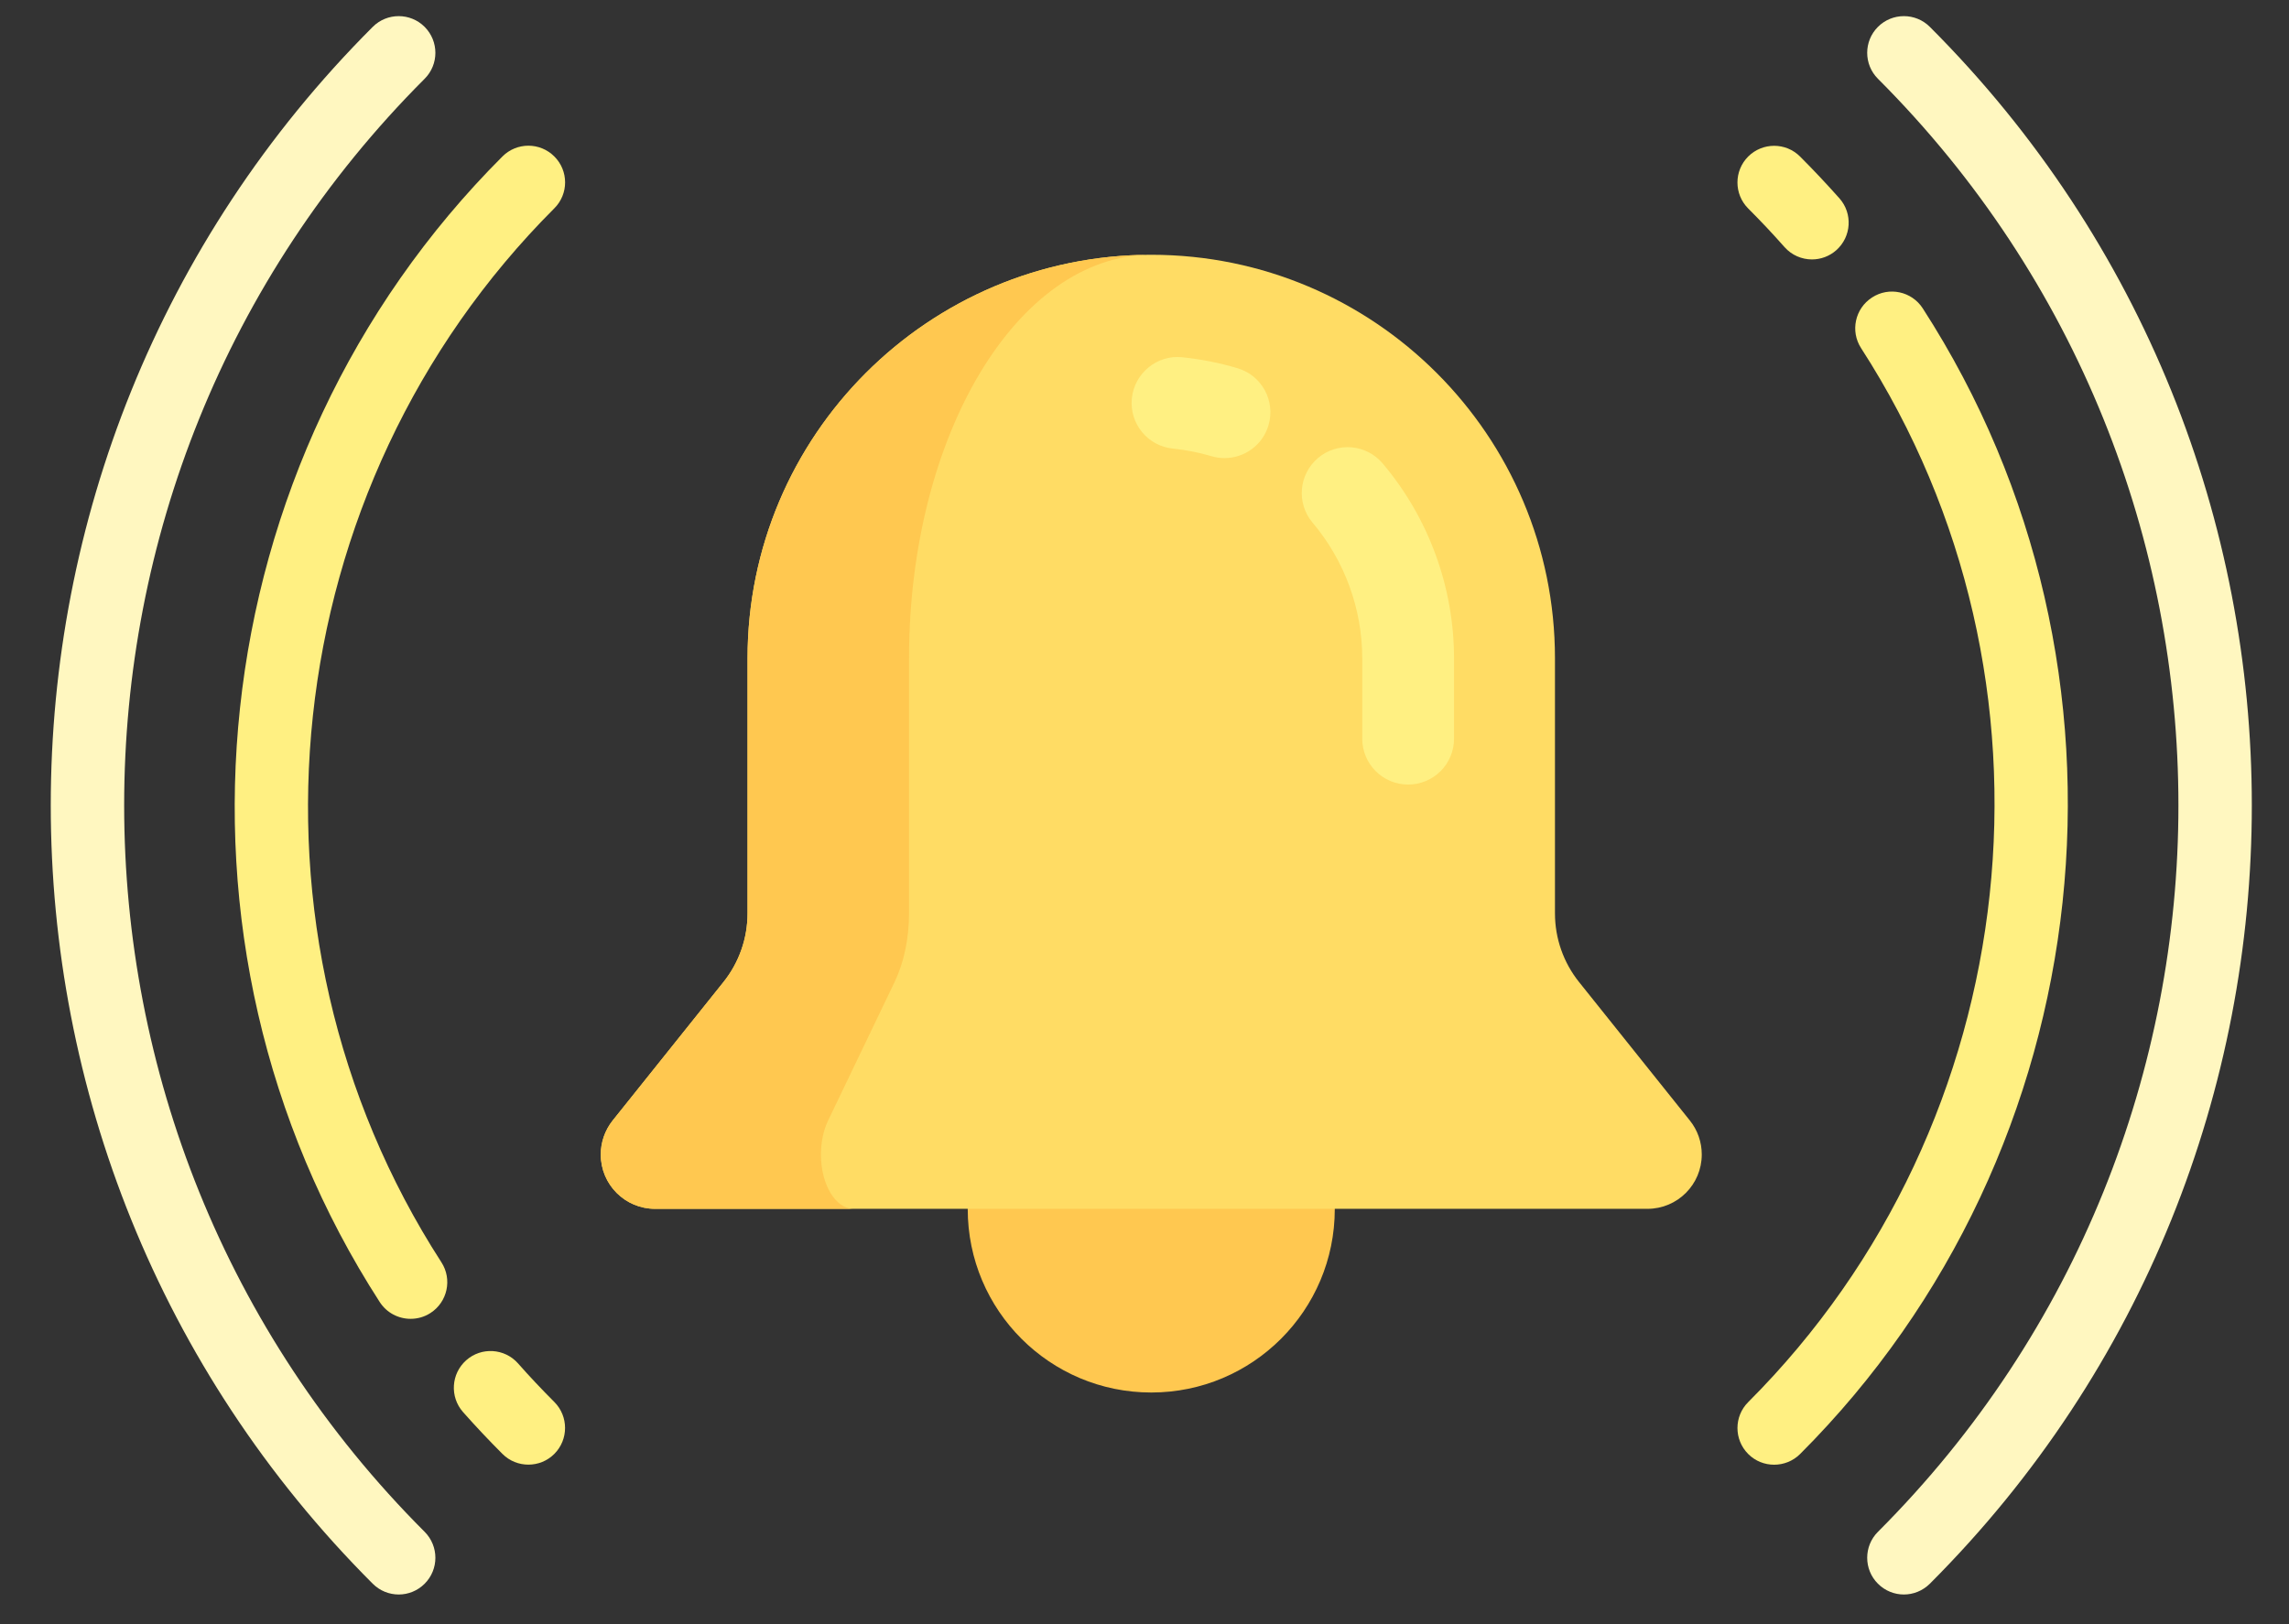 <svg width="31" height="22" viewBox="0 0 31 22" fill="none" xmlns="http://www.w3.org/2000/svg">
<rect x="0" y="0" width="31" height="22" fill="#333333" stroke="none"/>
<path d="M15.592 18.862C16.964 18.862 18.077 17.75 18.077 16.377C18.077 15.004 16.964 13.892 15.592 13.892C14.219 13.892 13.106 15.004 13.106 16.377C13.106 17.75 14.219 18.862 15.592 18.862Z" fill="#FFC850"/>
<path d="M24.027 19.84C23.9 19.84 23.773 19.792 23.676 19.695C23.482 19.5 23.482 19.186 23.676 18.992C27.46 15.208 28.103 9.204 25.205 4.716C25.056 4.486 25.122 4.178 25.354 4.029C25.583 3.88 25.891 3.946 26.04 4.177C29.19 9.056 28.492 15.582 24.379 19.695C24.282 19.792 24.154 19.84 24.027 19.84Z" fill="#FFF082"/>
<path d="M24.539 3.514C24.402 3.514 24.265 3.457 24.167 3.346C24.01 3.168 23.846 2.994 23.675 2.823C23.482 2.629 23.482 2.314 23.676 2.12C23.87 1.927 24.185 1.926 24.379 2.121C24.563 2.305 24.741 2.495 24.912 2.687C25.094 2.893 25.074 3.207 24.869 3.389C24.774 3.473 24.657 3.514 24.539 3.514Z" fill="#FFF082"/>
<path d="M5.4 21.598C5.272 21.598 5.145 21.549 5.048 21.452C-0.766 15.638 -0.766 6.178 5.048 0.364C5.242 0.17 5.557 0.17 5.751 0.364C5.945 0.559 5.945 0.873 5.751 1.067C0.325 6.494 0.325 15.323 5.751 20.749C5.945 20.944 5.945 21.258 5.751 21.452C5.654 21.549 5.527 21.598 5.4 21.598Z" fill="#FFF7C0"/>
<path d="M25.784 21.598C25.657 21.598 25.53 21.549 25.433 21.452C25.239 21.258 25.239 20.943 25.433 20.749C30.859 15.323 30.859 6.493 25.433 1.067C25.239 0.873 25.239 0.558 25.433 0.364C25.627 0.17 25.942 0.17 26.136 0.364C31.95 6.178 31.95 15.638 26.136 21.452C26.038 21.549 25.911 21.598 25.784 21.598Z" fill="#FFF7C0"/>
<path d="M5.561 17.864C5.398 17.864 5.238 17.784 5.143 17.637C1.993 12.758 2.692 6.232 6.805 2.119C6.999 1.925 7.313 1.925 7.507 2.119C7.702 2.313 7.702 2.628 7.507 2.822C3.724 6.606 3.081 12.61 5.978 17.098C6.127 17.328 6.061 17.636 5.83 17.785C5.747 17.839 5.653 17.864 5.561 17.864Z" fill="#FFF082"/>
<path d="M7.156 19.839C7.029 19.839 6.901 19.791 6.804 19.693C6.62 19.509 6.442 19.32 6.271 19.127C6.089 18.921 6.109 18.607 6.314 18.425C6.519 18.243 6.834 18.262 7.016 18.468C7.173 18.646 7.337 18.82 7.508 18.991C7.701 19.185 7.701 19.5 7.507 19.694C7.41 19.791 7.283 19.839 7.156 19.839Z" fill="#FFF082"/>
<path d="M21.059 12.372V8.918C21.059 5.899 18.611 3.451 15.591 3.451C12.572 3.451 10.124 5.899 10.124 8.918V12.372C10.124 12.71 10.009 13.039 9.797 13.303L8.297 15.178C8.193 15.309 8.136 15.471 8.136 15.638C8.136 16.045 8.465 16.374 8.872 16.374H22.311C22.718 16.374 23.047 16.045 23.047 15.638C23.047 15.471 22.991 15.309 22.886 15.178L21.386 13.303C21.174 13.039 21.059 12.71 21.059 12.372Z" fill="#FFDC64"/>
<path d="M19.07 10.627C18.727 10.627 18.449 10.349 18.449 10.006V8.919C18.449 8.247 18.21 7.593 17.776 7.079C17.555 6.817 17.588 6.425 17.851 6.203C18.113 5.982 18.505 6.016 18.726 6.278C19.349 7.016 19.692 7.954 19.692 8.919V10.006C19.692 10.349 19.414 10.627 19.07 10.627ZM16.584 6.205C16.526 6.205 16.465 6.197 16.407 6.179C16.236 6.129 16.061 6.094 15.883 6.076C15.542 6.041 15.293 5.736 15.329 5.394C15.364 5.053 15.674 4.803 16.009 4.839C16.264 4.865 16.517 4.915 16.761 4.988C17.09 5.086 17.277 5.432 17.179 5.761C17.099 6.031 16.852 6.205 16.584 6.205Z" fill="#FFF082"/>
<path d="M10.124 8.918V12.372C10.124 12.71 10.009 13.039 9.797 13.303L8.297 15.178C8.193 15.309 8.136 15.471 8.136 15.638C8.136 16.045 8.465 16.374 8.872 16.374H11.56C11.316 16.374 11.118 16.045 11.118 15.638C11.118 15.471 11.152 15.309 11.215 15.178L12.115 13.303C12.242 13.039 12.311 12.71 12.311 12.372V8.918C12.311 5.899 13.78 3.451 15.592 3.451C12.572 3.451 10.124 5.899 10.124 8.918Z" fill="#FFC850"/>
</svg>
